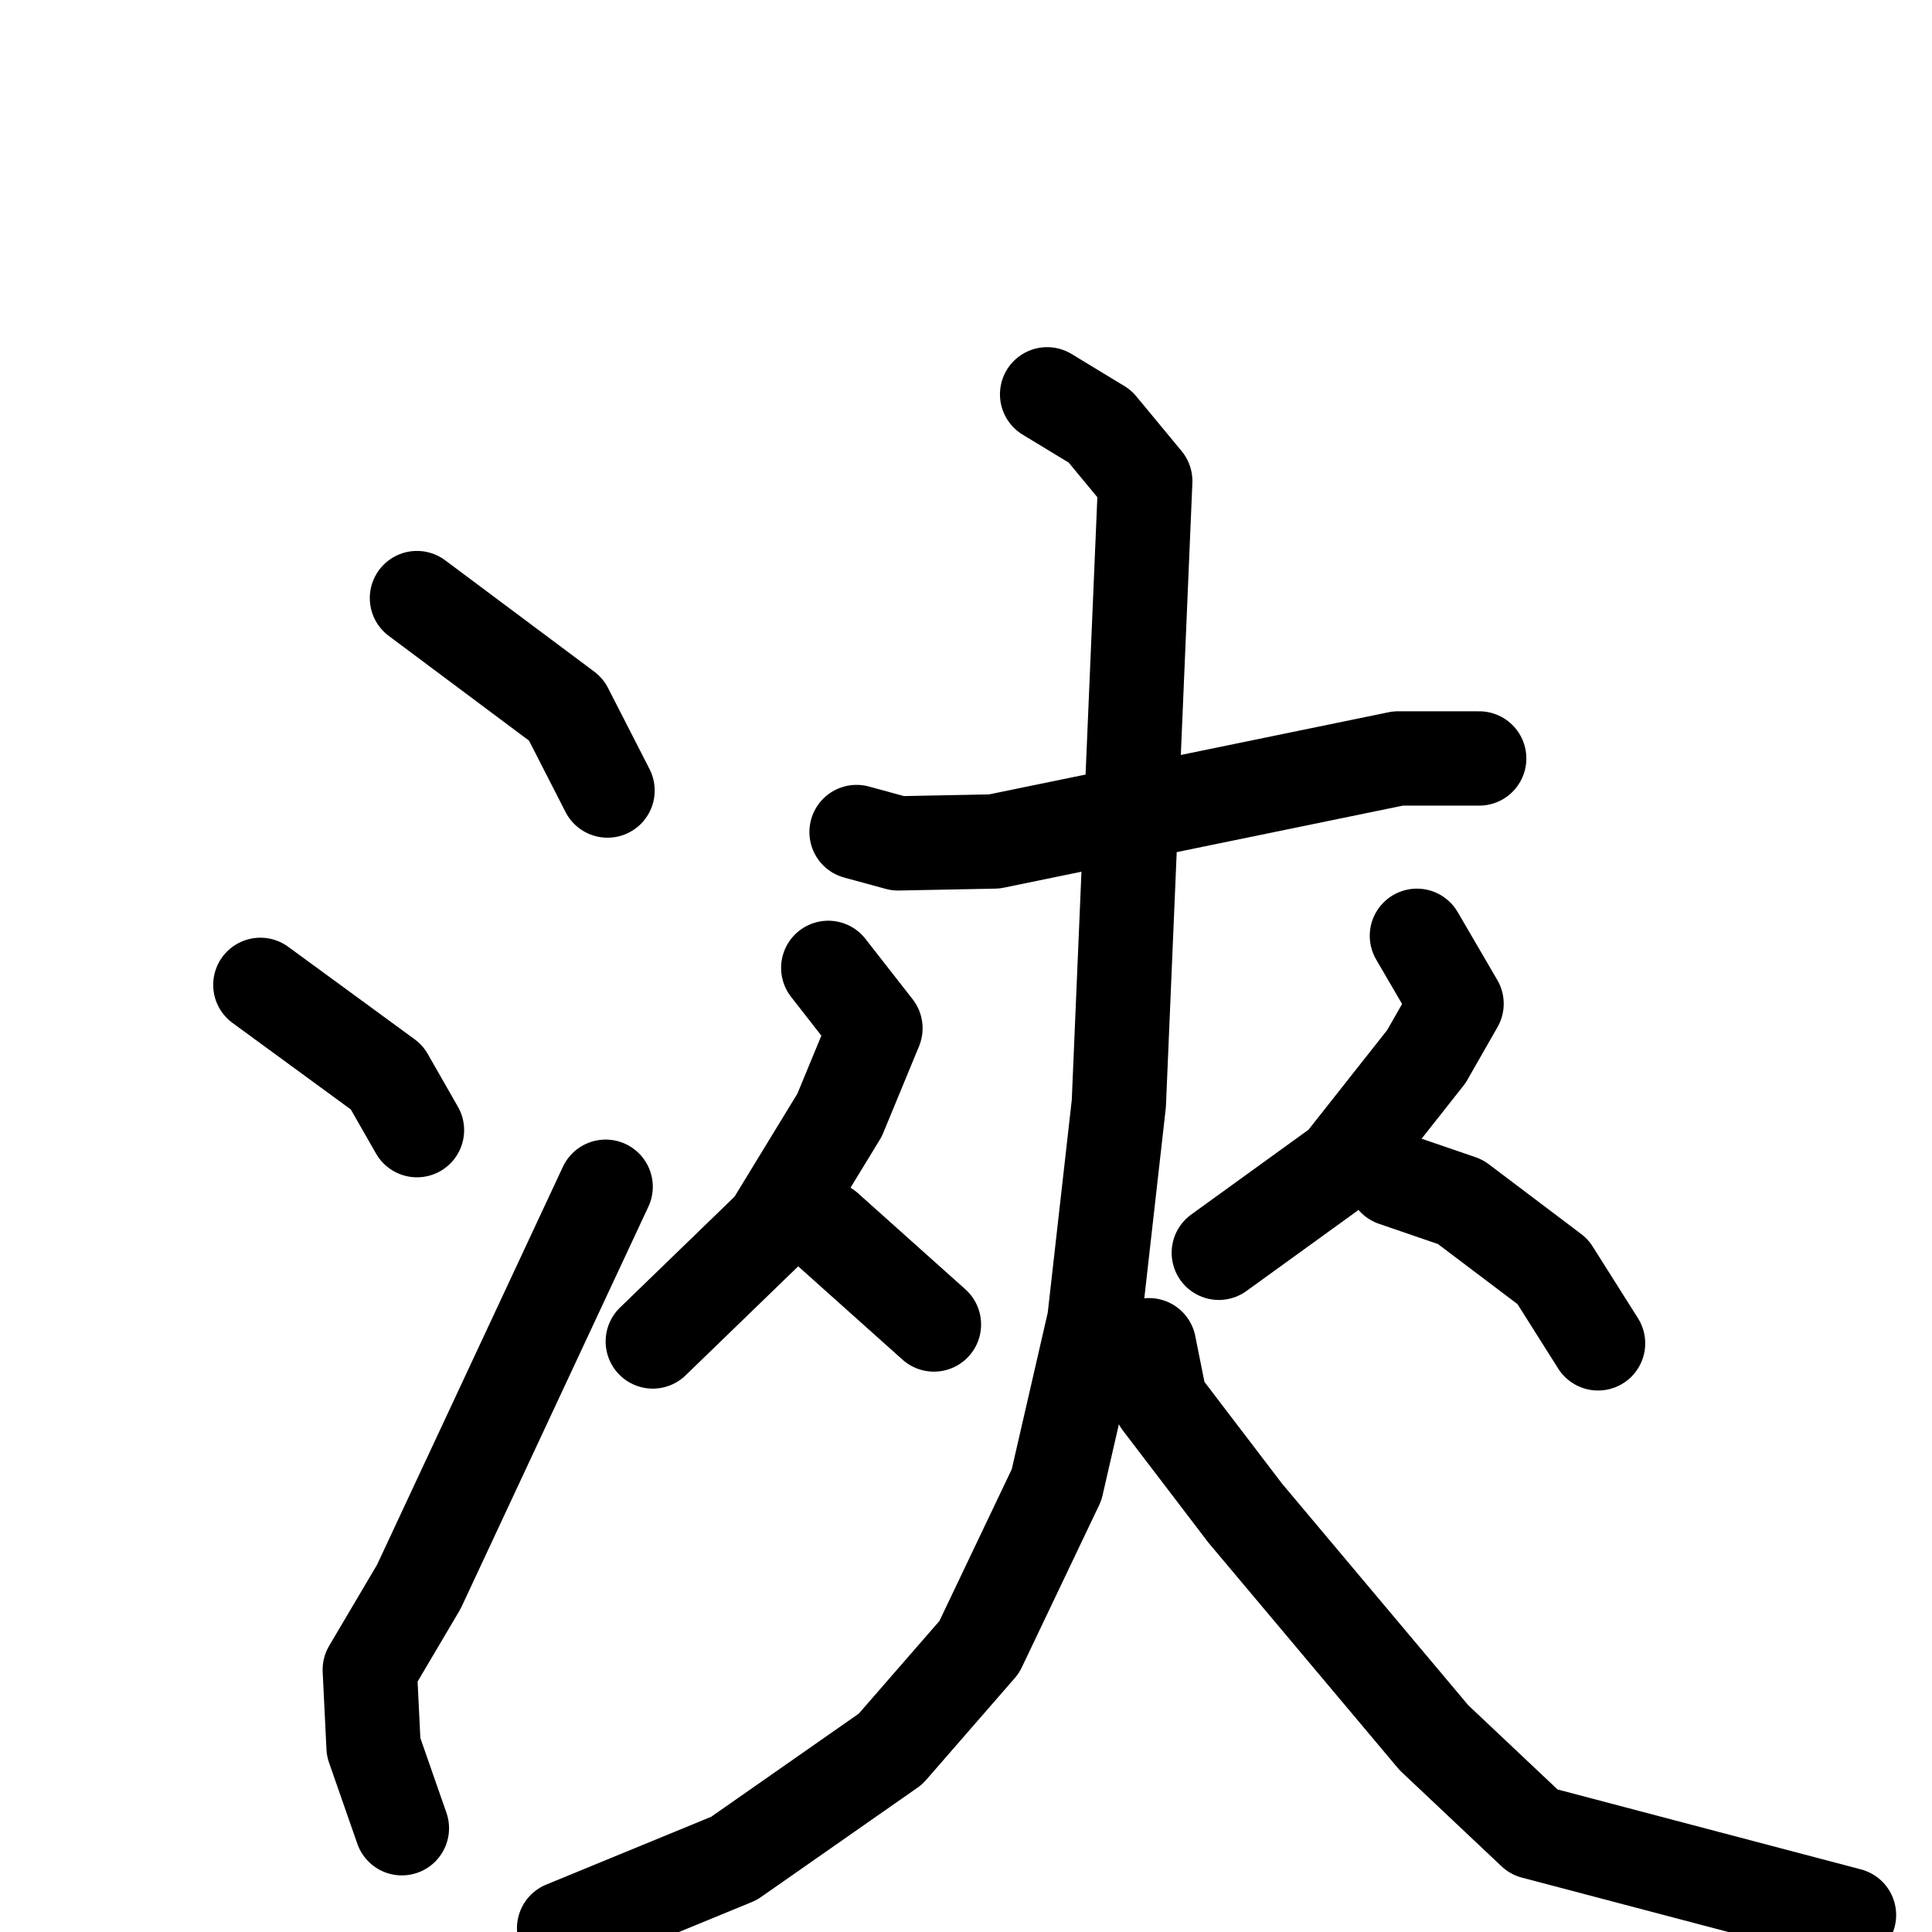 <svg xmlns="http://www.w3.org/2000/svg" viewBox="0 0 1024 1024">
  <g style="fill:none;stroke:#000000;stroke-width:50;stroke-linecap:round;stroke-linejoin:round;" transform="scale(1, 1) translate(0, 0)">
    <path d="M 221.0,317.0 L 300.0,376.0 L 322.0,419.0"/>
    <path d="M 138.0,522.0 L 205.0,571.0 L 221.0,599.0"/>
    <path d="M 213.0,969.0 L 198.0,926.0 L 196.0,885.0 L 222.0,841.0 L 321.0,629.0"/>
    <path d="M 454.0,441.0 L 476.0,447.0 L 527.0,446.0 L 741.0,402.0 L 784.0,402.0"/>
    <path d="M 555.0,209.0 L 583.0,226.0 L 607.0,255.0 L 593.0,585.0 L 580.0,700.0 L 560.0,787.0 L 519.0,873.0 L 472.0,927.0 L 389.0,985.0 L 299.0,1022.0"/>
    <path d="M 609.0,713.0 L 615.0,743.0 L 660.0,802.0 L 760.0,921.0 L 813.0,971.0 L 980.0,1015.0"/>
    <path d="M 439.0,513.0 L 464.0,545.0 L 445.0,591.0 L 409.0,650.0 L 346.0,711.0"/>
    <path d="M 438.0,651.0 L 495.0,702.0"/>
    <path d="M 751.0,496.0 L 772.0,532.0 L 756.0,560.0 L 711.0,617.0 L 646.0,664.0"/>
    <path d="M 739.0,625.0 L 774.0,637.0 L 823.0,674.0 L 847.0,712.0"/>
  </g>
</svg>
